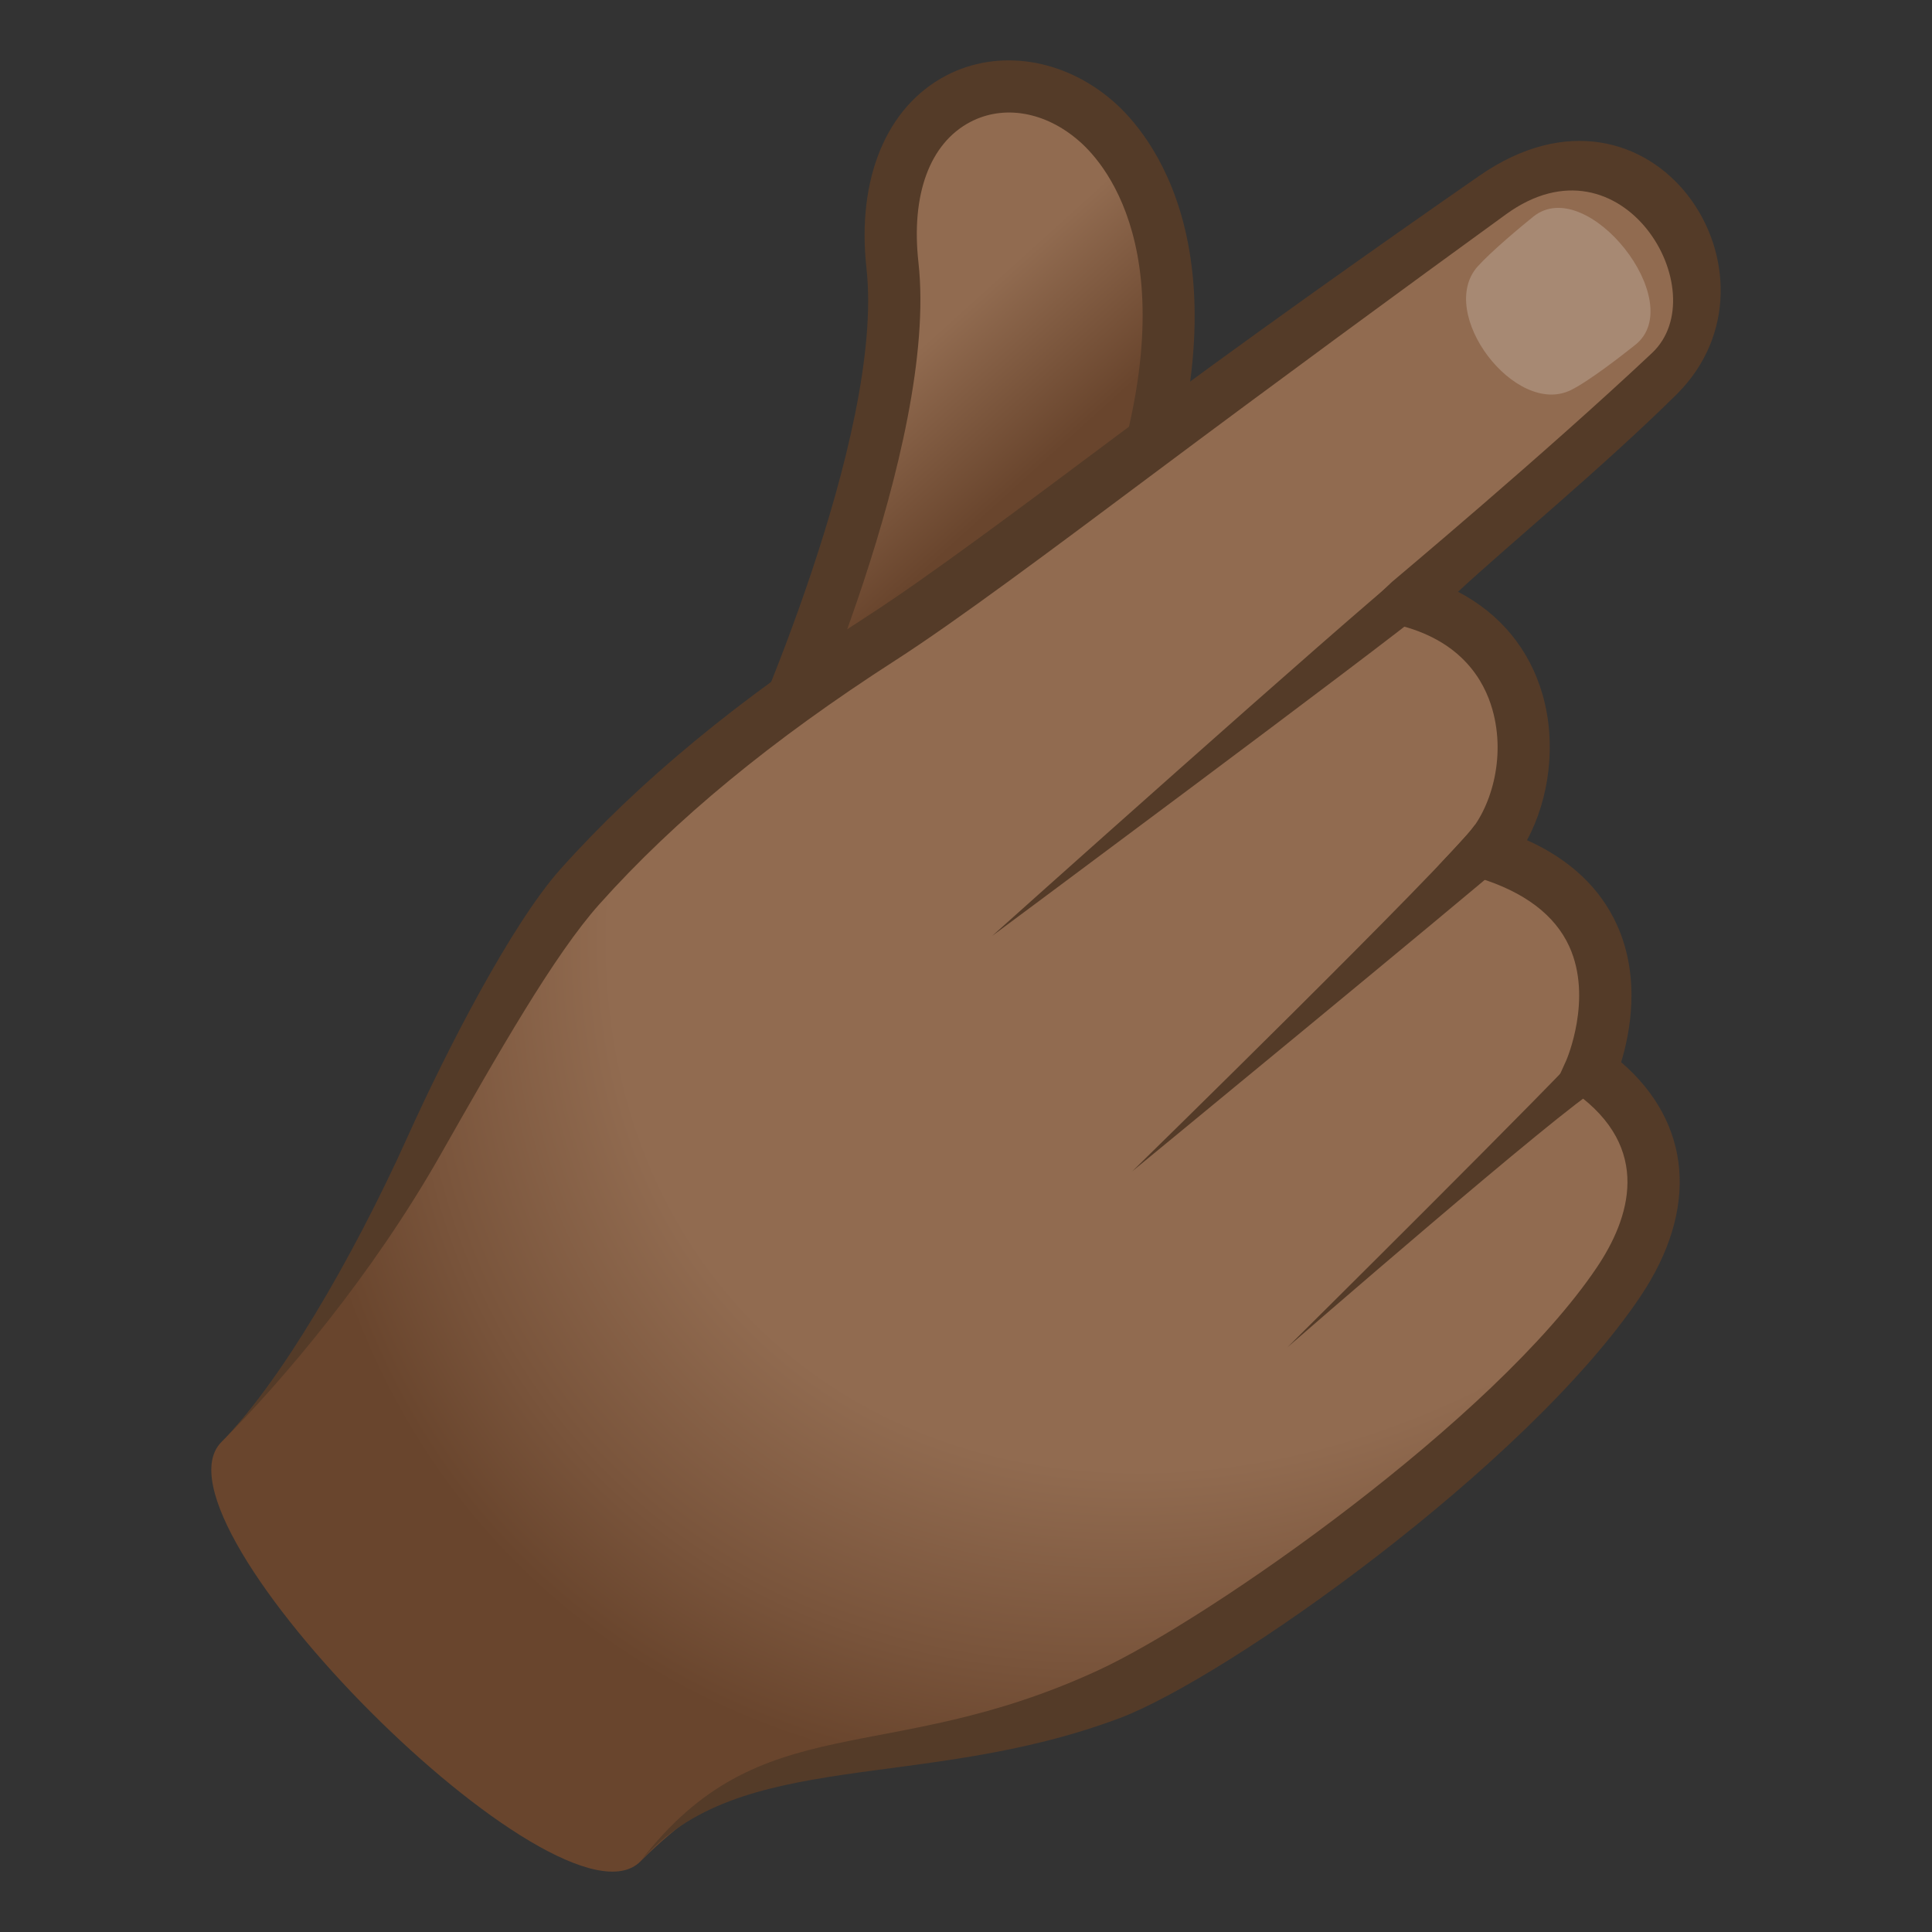 <svg xmlns="http://www.w3.org/2000/svg" xml:space="preserve" style="enable-background:new 0 0 64 64" viewBox="0 0 64 64"><rect x="0" y="0" width="64" height="64" fill="#333333" stroke="none"/><linearGradient id="a" x1="91.99" x2="108.152" y1="93.431" y2="94.243" gradientTransform="rotate(45.001 163.865 -35.295)" gradientUnits="userSpaceOnUse"><stop offset=".653" style="stop-color:#916b50"/><stop offset="1" style="stop-color:#69452d"/></linearGradient><path d="M25.336 25.322s4.88-10.658 4.228-16.529c-1.099-9.9 13.595-7.646 7.773 8.602l-12.001 7.927z" style="fill:url(#a)"/><path d="M24.548 24.96c.049-.104 4.773-10.508 4.155-16.071-.328-2.959.656-5.346 2.635-6.384 1.73-.908 3.905-.573 5.54.852 1.16 1.007 4.623 4.988 1.275 14.332L36.52 17.1c2.98-8.313.16-11.624-.78-12.434-1.11-.967-2.488-1.207-3.598-.625-1.342.705-1.968 2.4-1.717 4.655.67 6.04-4.098 16.543-4.302 16.986l-1.576-.723z" style="fill:#543b28"/><radialGradient id="b" cx="-1659.996" cy="-589.722" r="28.201" gradientTransform="matrix(-.729 -.73 .923 -.925 -622.775 -1731.506)" gradientUnits="userSpaceOnUse"><stop offset=".689" style="stop-color:#916b50"/><stop offset=".886" style="stop-color:#79543b"/><stop offset="1" style="stop-color:#69452d"/></radialGradient><path d="M19.214 29.367c-3.346 3.74-8.179 14.696-11.877 18.4-2.66 2.662 11.217 16.559 13.877 13.896 5.127-5.136 9.21-2.7 15.516-5.538 3.56-1.602 13.302-8.328 16.884-13.652 1.295-1.925 2.119-4.803-.939-6.99 0 0 2.447-5.426-3.442-7.233 1.865-2.014 2.068-7.08-2.528-8.341 0 0 4.532-4.282 8.257-7.49 4.535-3.903-.365-9.138-5.489-5.866-6.092 3.89-15.871 11.754-20.286 14.595-4.187 2.695-7.402 5.346-9.973 8.22z" style="fill:url(#b)"/><path d="M54.333 42.959c1.955-2.907 1.702-5.761-.631-7.773.292-.951.655-2.79-.134-4.539-.553-1.225-1.556-2.172-2.984-2.816.752-1.39.973-3.213.52-4.805-.43-1.513-1.408-2.693-2.804-3.423 1.542-1.44 4.762-4.091 7.227-6.525 3.99-3.94-.778-11.24-6.52-7.257-3.27 2.27-7.872 5.52-11.858 8.5-3.318 2.482-6.452 4.824-8.43 6.098-4.221 2.716-7.542 5.453-10.15 8.369-1.623 1.815-3.774 6-5.076 8.889-1.823 4.044-4.267 8.197-6.156 10.09 2.055-2.058 4.993-5.535 7.241-9.49 1.945-3.422 3.782-6.655 5.282-8.33 2.503-2.799 5.707-5.438 9.796-8.069 2.03-1.305 5.186-3.666 8.53-6.165 3.962-2.963 8.533-6.314 11.703-8.614 3.852-2.795 6.98 2.577 4.837 4.594-3.554 3.343-8.57 7.542-8.616 7.584l-1.121 1.06 1.487.409c1.953.534 2.688 1.795 2.961 2.755.465 1.635-.071 3.328-.84 4.158l-.94 1.015 1.321.405c1.52.467 2.53 1.232 3.006 2.273.788 1.73-.091 3.755-.099 3.774l-.293.648.58.414c2.58 1.848 1.818 4.174.723 5.8-3.384 5.03-12.814 11.633-16.52 13.345-7.07 3.267-11.167 1.125-15.162 6.33 3.287-3.788 9.329-2.288 15.873-4.746 3.528-1.326 13.458-8.328 17.247-13.958z" style="fill:#543b28"/><path d="M37.496 38.81s11.03-9.068 12.451-10.312c.145-.127-.989-1.313-1.1-1.157-.888 1.244-11.35 11.47-11.35 11.47zm-4.626-7.809s12.987-9.648 14.434-10.86c.148-.124-.432-1.461-.581-1.341C44.556 20.535 32.87 31 32.87 31zm9.767 13.639s9.19-7.99 10.322-8.599c.17-.092-.144-1.683-.27-1.537-1.001 1.167-10.052 10.137-10.052 10.137z" style="fill:#543b28"/><path d="M48.956 8.82c.444-.494 1.466-1.348 1.845-1.65 1.776-1.414 5.149 2.838 3.372 4.252-.416.331-1.524 1.198-2.133 1.499-1.84.908-4.476-2.557-3.084-4.102z" style="opacity:.2;fill:#fff"/></svg>